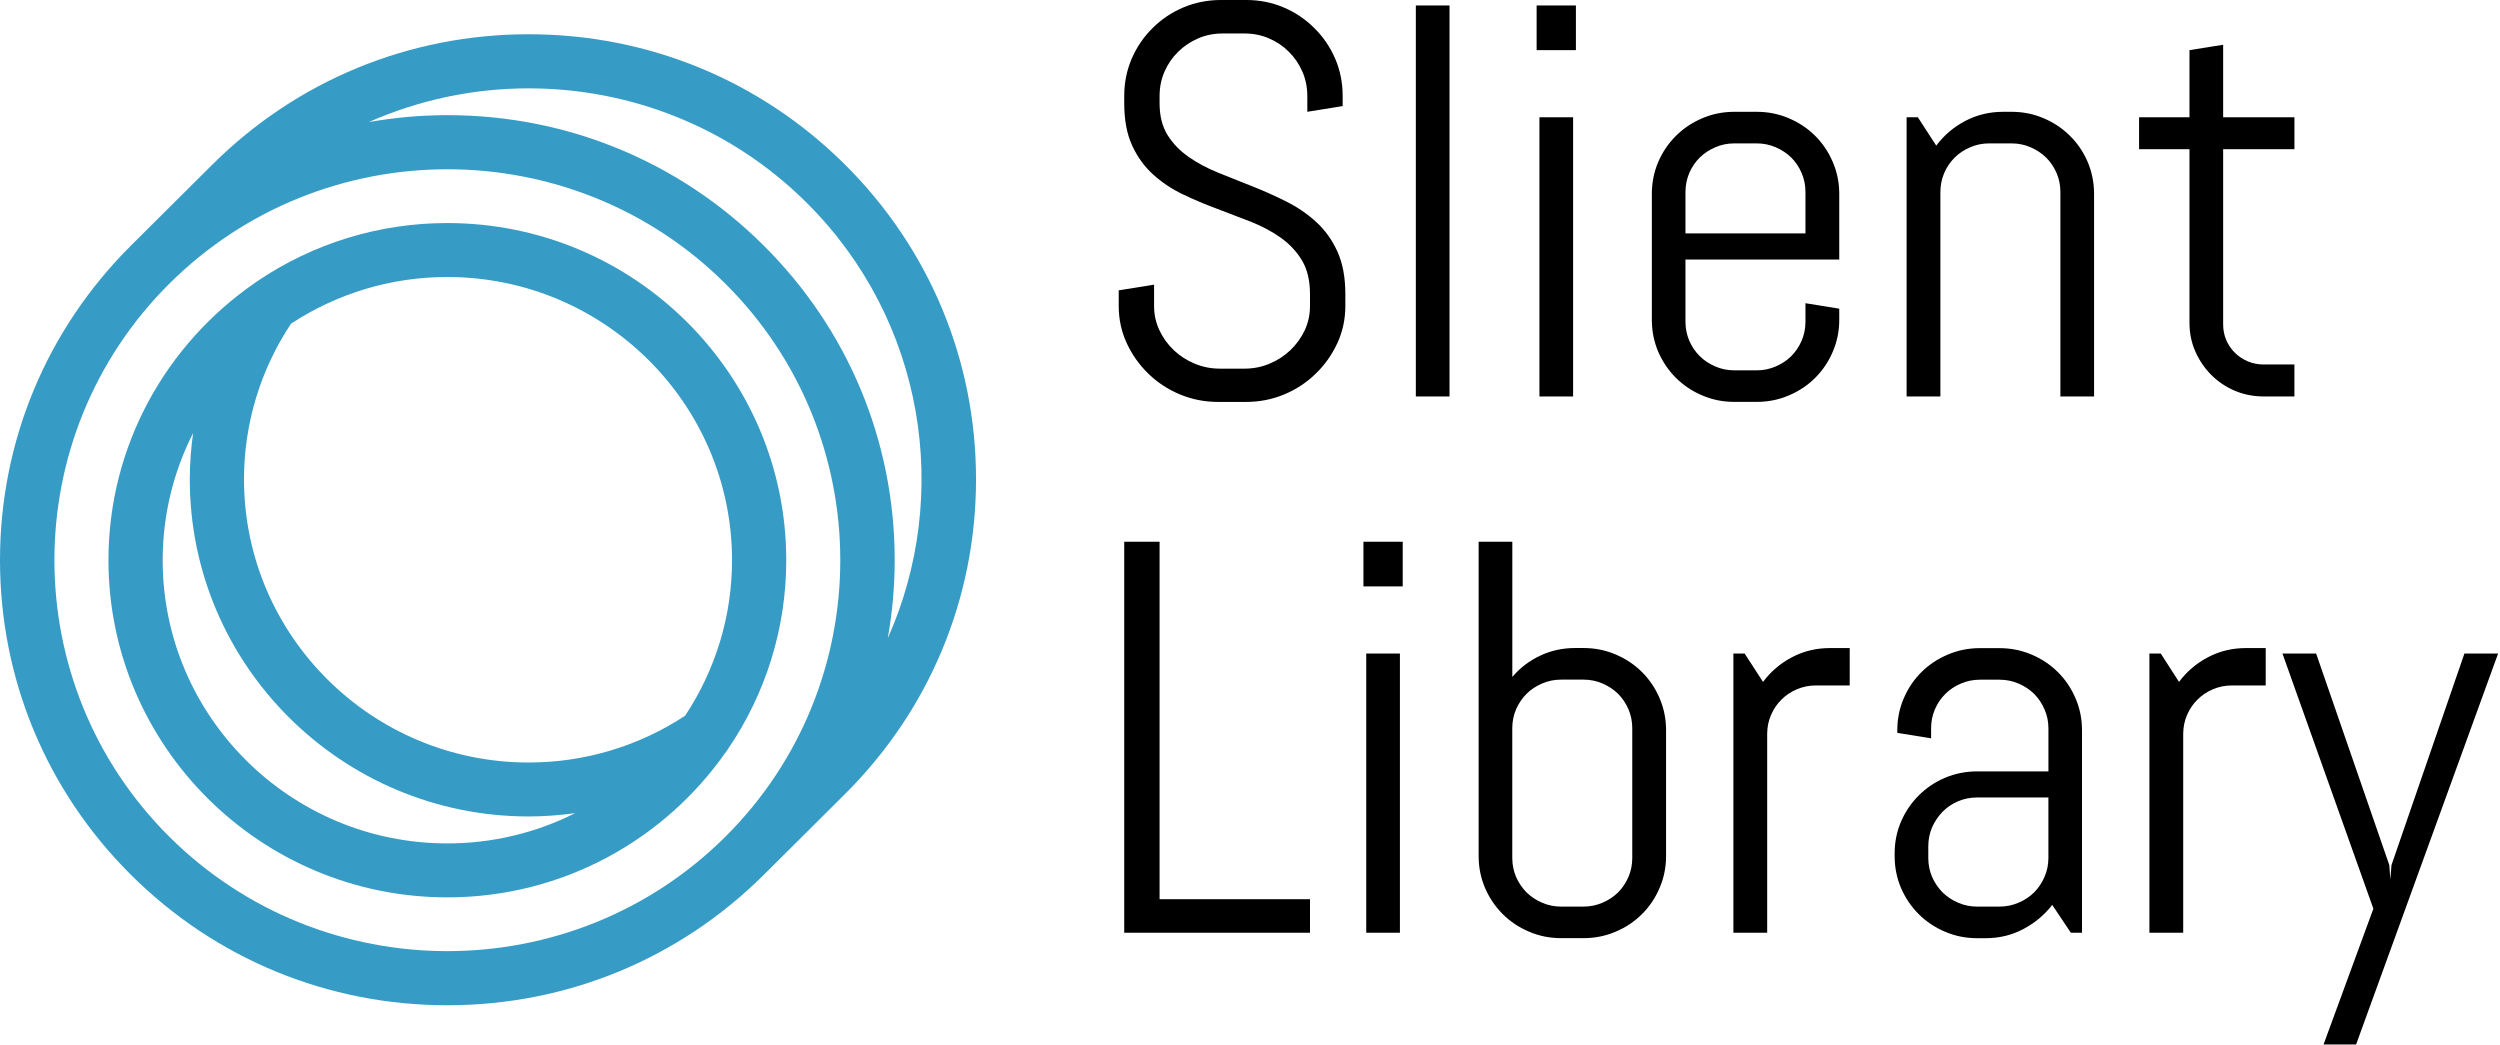 <svg width="100%" height="183" viewBox="0 0 438 183" fill="none" xmlns="http://www.w3.org/2000/svg">
<path d="M235.705 51.537V53.589C235.705 55.925 235.235 58.109 234.29 60.145C233.345 62.181 232.082 63.958 230.494 65.485C228.922 67.025 227.086 68.231 224.986 69.106C222.885 69.98 220.674 70.415 218.339 70.415H213.383C211.048 70.415 208.836 69.98 206.736 69.106C204.636 68.231 202.796 67.025 201.211 65.485C199.623 63.958 198.36 62.177 197.415 60.145C196.47 58.109 196 55.925 196 53.589V50.868L202.193 49.87V53.589C202.193 55.129 202.507 56.557 203.138 57.875C203.753 59.193 204.595 60.354 205.655 61.356C206.715 62.361 207.941 63.15 209.331 63.724C210.722 64.299 212.182 64.586 213.717 64.586H218.046C219.58 64.586 221.033 64.299 222.411 63.724C223.789 63.15 225.006 62.361 226.071 61.356C227.119 60.35 227.961 59.188 228.588 57.875C229.202 56.557 229.512 55.129 229.512 53.589V51.537C229.512 49.189 229.054 47.231 228.134 45.667C227.205 44.115 225.972 42.785 224.437 41.677C222.89 40.581 221.152 39.649 219.226 38.877C217.286 38.122 215.293 37.359 213.247 36.587C211.2 35.832 209.208 34.99 207.268 34.062C205.329 33.139 203.592 31.981 202.057 30.598C200.522 29.215 199.288 27.519 198.36 25.512C197.432 23.505 196.966 21.029 196.966 18.099V16.826C196.966 14.49 197.403 12.306 198.282 10.27C199.161 8.234 200.374 6.457 201.921 4.93C203.456 3.391 205.251 2.184 207.31 1.309C209.381 0.435 211.584 0 213.92 0H218.343C220.678 0 222.865 0.435 224.911 1.309C226.958 2.184 228.744 3.391 230.279 4.93C231.827 6.457 233.04 8.239 233.919 10.27C234.797 12.306 235.235 14.49 235.235 16.826V18.587L229.042 19.584V16.826C229.042 15.287 228.753 13.858 228.175 12.54C227.597 11.223 226.813 10.069 225.815 9.076C224.833 8.083 223.669 7.303 222.333 6.728C221.008 6.153 219.58 5.866 218.046 5.866H214.212C212.665 5.866 211.229 6.153 209.905 6.728C208.58 7.303 207.413 8.083 206.406 9.076C205.395 10.069 204.603 11.223 204.025 12.54C203.448 13.858 203.159 15.287 203.159 16.826V18.099C203.159 20.303 203.625 22.154 204.553 23.657C205.482 25.142 206.715 26.419 208.25 27.49C209.785 28.562 211.522 29.485 213.462 30.269C215.388 31.053 217.381 31.85 219.44 32.658C221.487 33.467 223.48 34.362 225.419 35.339C227.346 36.304 229.083 37.498 230.63 38.918C232.165 40.326 233.399 42.055 234.327 44.103C235.247 46.139 235.705 48.618 235.705 51.537ZM253.955 69.459H248.054V0.961H253.955V69.459ZM276.099 8.784H269.217V0.961H276.099V8.789V8.784ZM275.608 69.459H269.708V20.545H275.608V69.459ZM322.237 56.036C322.237 58.006 321.857 59.87 321.098 61.631C320.351 63.38 319.324 64.902 318.012 66.208C316.7 67.513 315.165 68.535 313.411 69.278C311.641 70.034 309.768 70.411 307.787 70.411H303.855C301.862 70.411 299.985 70.034 298.232 69.278C296.474 68.535 294.943 67.513 293.631 66.208C292.319 64.902 291.283 63.375 290.524 61.631C289.777 59.87 289.402 58.006 289.402 56.036V33.964C289.402 31.994 289.777 30.13 290.524 28.369C291.283 26.62 292.319 25.097 293.631 23.792C294.943 22.487 296.478 21.465 298.232 20.721C299.989 19.966 301.862 19.588 303.855 19.588H307.787C309.768 19.588 311.641 19.966 313.411 20.721C315.169 21.465 316.7 22.487 318.012 23.792C319.324 25.097 320.351 26.624 321.098 28.369C321.857 30.13 322.237 31.994 322.237 33.964V45.47H295.294V56.368C295.294 57.542 295.517 58.651 295.962 59.693C296.408 60.724 297.018 61.623 297.79 62.394C298.562 63.15 299.469 63.749 300.505 64.196C301.541 64.652 302.655 64.882 303.847 64.882H307.779C308.959 64.882 310.073 64.652 311.121 64.196C312.157 63.753 313.061 63.154 313.836 62.394C314.595 61.627 315.198 60.724 315.648 59.693C316.093 58.651 316.316 57.542 316.316 56.368V53.121L322.237 54.082V56.04V56.036ZM316.316 40.893V33.636C316.316 32.462 316.093 31.353 315.648 30.311C315.202 29.28 314.6 28.381 313.836 27.61C313.065 26.854 312.157 26.255 311.121 25.807C310.073 25.352 308.959 25.122 307.779 25.122H303.847C302.655 25.122 301.541 25.352 300.505 25.807C299.469 26.251 298.566 26.85 297.79 27.61C297.018 28.377 296.408 29.28 295.962 30.311C295.517 31.353 295.294 32.462 295.294 33.636V40.893H316.316ZM366.881 69.459H360.981V33.636C360.981 32.462 360.758 31.353 360.312 30.311C359.867 29.28 359.256 28.381 358.484 27.61C357.713 26.854 356.805 26.255 355.77 25.807C354.734 25.352 353.62 25.122 352.427 25.122H348.495C347.315 25.122 346.209 25.352 345.17 25.807C344.122 26.251 343.218 26.85 342.455 27.61C341.683 28.377 341.072 29.28 340.627 30.311C340.181 31.353 339.958 32.462 339.958 33.636V69.459H334.038V20.545H336.006L339.232 25.516C340.581 23.702 342.273 22.261 344.307 21.194C346.337 20.122 348.557 19.588 350.954 19.588H352.427C354.42 19.588 356.298 19.966 358.051 20.721C359.809 21.465 361.34 22.487 362.652 23.792C363.976 25.097 365.012 26.624 365.759 28.369C366.506 30.13 366.881 31.994 366.881 33.964V69.455V69.459ZM401.986 69.459H396.597C394.814 69.459 393.131 69.126 391.542 68.461C389.954 67.784 388.58 66.856 387.412 65.682C386.245 64.508 385.312 63.137 384.619 61.573C383.938 60.022 383.596 58.351 383.596 56.565V26.14H374.766V20.545H383.596V8.784L389.496 7.844V20.541H401.986V26.136H389.496V56.836C389.496 57.83 389.678 58.749 390.045 59.595C390.412 60.44 390.915 61.179 391.559 61.807C392.203 62.448 392.954 62.949 393.82 63.314C394.687 63.679 395.611 63.86 396.593 63.86H401.981V69.455L401.986 69.459Z" fill="currentColor"/>
<path d="M229.512 163.412H196.965V94.913H203.159V157.542H229.512V163.412ZM245.756 102.737H238.874V94.909H245.756V102.737ZM245.265 163.412H239.365V114.498H245.265V163.412ZM291.894 149.989C291.894 151.959 291.514 153.823 290.755 155.584C290.008 157.332 288.981 158.855 287.669 160.16C286.357 161.466 284.822 162.488 283.068 163.231C281.298 163.986 279.425 164.364 277.444 164.364H273.512C271.519 164.364 269.642 163.986 267.888 163.231C266.131 162.488 264.6 161.466 263.288 160.16C261.976 158.855 260.94 157.328 260.181 155.584C259.434 153.823 259.058 151.959 259.058 149.989V94.909H264.959V118.603C266.308 117.01 267.93 115.77 269.815 114.884C271.705 113.985 273.747 113.533 275.951 113.533H277.444C279.425 113.533 281.298 113.911 283.068 114.666C284.826 115.409 286.357 116.431 287.669 117.736C288.981 119.042 290.008 120.569 290.755 122.313C291.514 124.074 291.894 125.938 291.894 127.908V149.98V149.989ZM285.973 150.321V127.584C285.973 126.41 285.75 125.302 285.304 124.259C284.859 123.229 284.256 122.33 283.493 121.558C282.721 120.803 281.814 120.203 280.778 119.756C279.73 119.3 278.616 119.071 277.436 119.071H273.504C272.311 119.071 271.197 119.3 270.162 119.756C269.126 120.199 268.222 120.799 267.447 121.558C266.688 122.326 266.077 123.229 265.619 124.259C265.173 125.302 264.951 126.41 264.951 127.584V150.321C264.951 151.495 265.173 152.603 265.619 153.646C266.077 154.676 266.688 155.575 267.447 156.347C268.218 157.102 269.126 157.702 270.162 158.149C271.197 158.605 272.311 158.835 273.504 158.835H277.436C278.616 158.835 279.73 158.605 280.778 158.149C281.814 157.706 282.717 157.106 283.493 156.347C284.252 155.579 284.855 154.676 285.304 153.646C285.75 152.603 285.973 151.495 285.973 150.321ZM324.069 120.093H318.148C316.968 120.093 315.862 120.314 314.822 120.758C313.774 121.201 312.871 121.808 312.107 122.576C311.336 123.331 310.725 124.234 310.279 125.277C309.834 126.307 309.611 127.412 309.611 128.586V163.412H303.69V114.498H305.658L308.885 119.469C310.234 117.654 311.926 116.214 313.96 115.146C315.99 114.075 318.21 113.541 320.607 113.541H324.069V120.097V120.093ZM364.781 163.412H362.813L359.549 158.539C358.2 160.288 356.516 161.696 354.494 162.767C352.489 163.838 350.282 164.372 347.868 164.372H346.395C344.402 164.372 342.525 163.994 340.771 163.239C339.013 162.496 337.483 161.474 336.171 160.169C334.858 158.863 333.823 157.336 333.064 155.592C332.317 153.831 331.941 151.967 331.941 149.997V149.529C331.941 147.546 332.317 145.678 333.064 143.934C333.823 142.185 334.858 140.662 336.171 139.357C337.483 138.039 339.017 137.009 340.771 136.266C342.525 135.523 344.402 135.149 346.395 135.149H358.884V127.596C358.884 126.422 358.653 125.314 358.195 124.271C357.75 123.241 357.147 122.342 356.384 121.57C355.613 120.815 354.705 120.216 353.669 119.768C352.621 119.313 351.507 119.083 350.327 119.083H346.865C345.685 119.083 344.579 119.313 343.54 119.768C342.492 120.212 341.588 120.811 340.825 121.57C340.053 122.338 339.442 123.241 338.997 124.271C338.551 125.314 338.328 126.422 338.328 127.596V129.357L332.408 128.397V127.929C332.408 125.959 332.787 124.095 333.546 122.334C334.293 120.585 335.321 119.062 336.633 117.757C337.945 116.452 339.484 115.43 341.254 114.687C343.012 113.931 344.877 113.554 346.857 113.554H350.319C352.299 113.554 354.173 113.931 355.943 114.687C357.7 115.43 359.231 116.452 360.543 117.757C361.855 119.062 362.883 120.589 363.629 122.334C364.389 124.095 364.768 125.959 364.768 127.929V163.42L364.781 163.412ZM358.88 150.321V139.718H346.391C345.198 139.718 344.084 139.94 343.049 140.383C342.013 140.826 341.109 141.438 340.334 142.222C339.575 143.006 338.964 143.909 338.506 144.944C338.06 145.986 337.837 147.095 337.837 148.269V150.321C337.837 151.495 338.06 152.603 338.506 153.646C338.964 154.676 339.575 155.575 340.334 156.347C341.105 157.102 342.013 157.702 343.049 158.149C344.084 158.605 345.198 158.835 346.391 158.835H350.323C351.503 158.835 352.617 158.605 353.665 158.149C354.701 157.706 355.604 157.106 356.38 156.347C357.139 155.579 357.742 154.676 358.191 153.646C358.649 152.603 358.88 151.495 358.88 150.321ZM396.956 120.093H391.035C389.855 120.093 388.749 120.314 387.709 120.758C386.661 121.201 385.758 121.808 384.994 122.576C384.223 123.331 383.612 124.234 383.166 125.277C382.721 126.307 382.498 127.412 382.498 128.586V163.412H376.577V114.498H378.562L381.768 119.469C383.117 117.654 384.809 116.214 386.843 115.146C388.873 114.075 391.093 113.541 393.49 113.541H396.952V120.097L396.956 120.093ZM437.668 114.498L412.787 182.996H407.085L415.816 159.204L399.885 114.498H405.785L418.609 151.573L418.787 154.098L418.985 151.573L431.767 114.498H437.668Z" fill="currentColor"/>
<path d="M92.624 6C71.686 6 52.01 14.112 37.204 28.837L22.955 43.013C8.154 57.743 0 77.323 0 98.149C0 118.975 8.154 138.555 22.955 153.285C37.756 168.01 57.438 176.122 78.376 176.122C99.314 176.122 118.99 168.01 133.796 153.285L148.045 139.11C162.846 124.384 171 104.804 171 83.974C171 63.143 162.846 43.567 148.045 28.837C133.244 14.112 113.562 6 92.624 6ZM127.078 146.601C100.221 173.316 56.531 173.316 29.673 146.601C2.82 119.886 2.82 76.411 29.673 49.696C43.1 36.339 60.74 29.655 78.376 29.655C96.011 29.655 113.647 36.334 127.078 49.696C153.931 76.411 153.931 119.886 127.078 146.601ZM155.533 111.84C156.336 107.319 156.747 102.736 156.752 98.149C156.752 77.318 148.597 57.743 133.796 43.013C118.995 28.283 99.314 20.175 78.376 20.175C73.713 20.175 69.112 20.598 64.614 21.388C73.434 17.492 82.977 15.475 92.624 15.48C110.26 15.48 127.896 22.159 141.327 35.521C162.033 56.121 166.758 86.681 155.528 111.845" fill="#369cc5"/>
<path d="M78.376 39.079C66.509 39.065 54.915 42.609 45.108 49.25C44.943 49.349 44.787 49.457 44.64 49.579C29.163 60.252 19.002 78.037 19.002 98.149C19.002 130.72 45.637 157.219 78.376 157.219C98.596 157.219 116.478 147.104 127.202 131.707C127.32 131.557 127.433 131.411 127.528 131.251C134.198 121.489 137.76 109.955 137.751 98.149C137.751 65.578 111.115 39.079 78.376 39.079ZM78.376 147.767C50.871 147.767 28.502 125.508 28.502 98.149C28.502 90.14 30.43 82.578 33.831 75.875C33.453 78.559 33.259 81.266 33.25 83.974C33.25 116.545 59.885 143.044 92.625 143.044C95.365 143.044 98.081 142.832 100.765 142.465C93.825 145.958 86.152 147.772 78.376 147.767ZM120.025 125.4C111.9 130.748 102.371 133.597 92.625 133.592C65.12 133.592 42.75 111.332 42.75 83.974C42.746 74.277 45.609 64.797 50.985 56.713C59.111 51.37 68.635 48.521 78.376 48.531C105.881 48.531 128.25 70.79 128.25 98.149C128.26 107.84 125.397 117.316 120.025 125.4Z" fill="#369cc5"/>
</svg>
